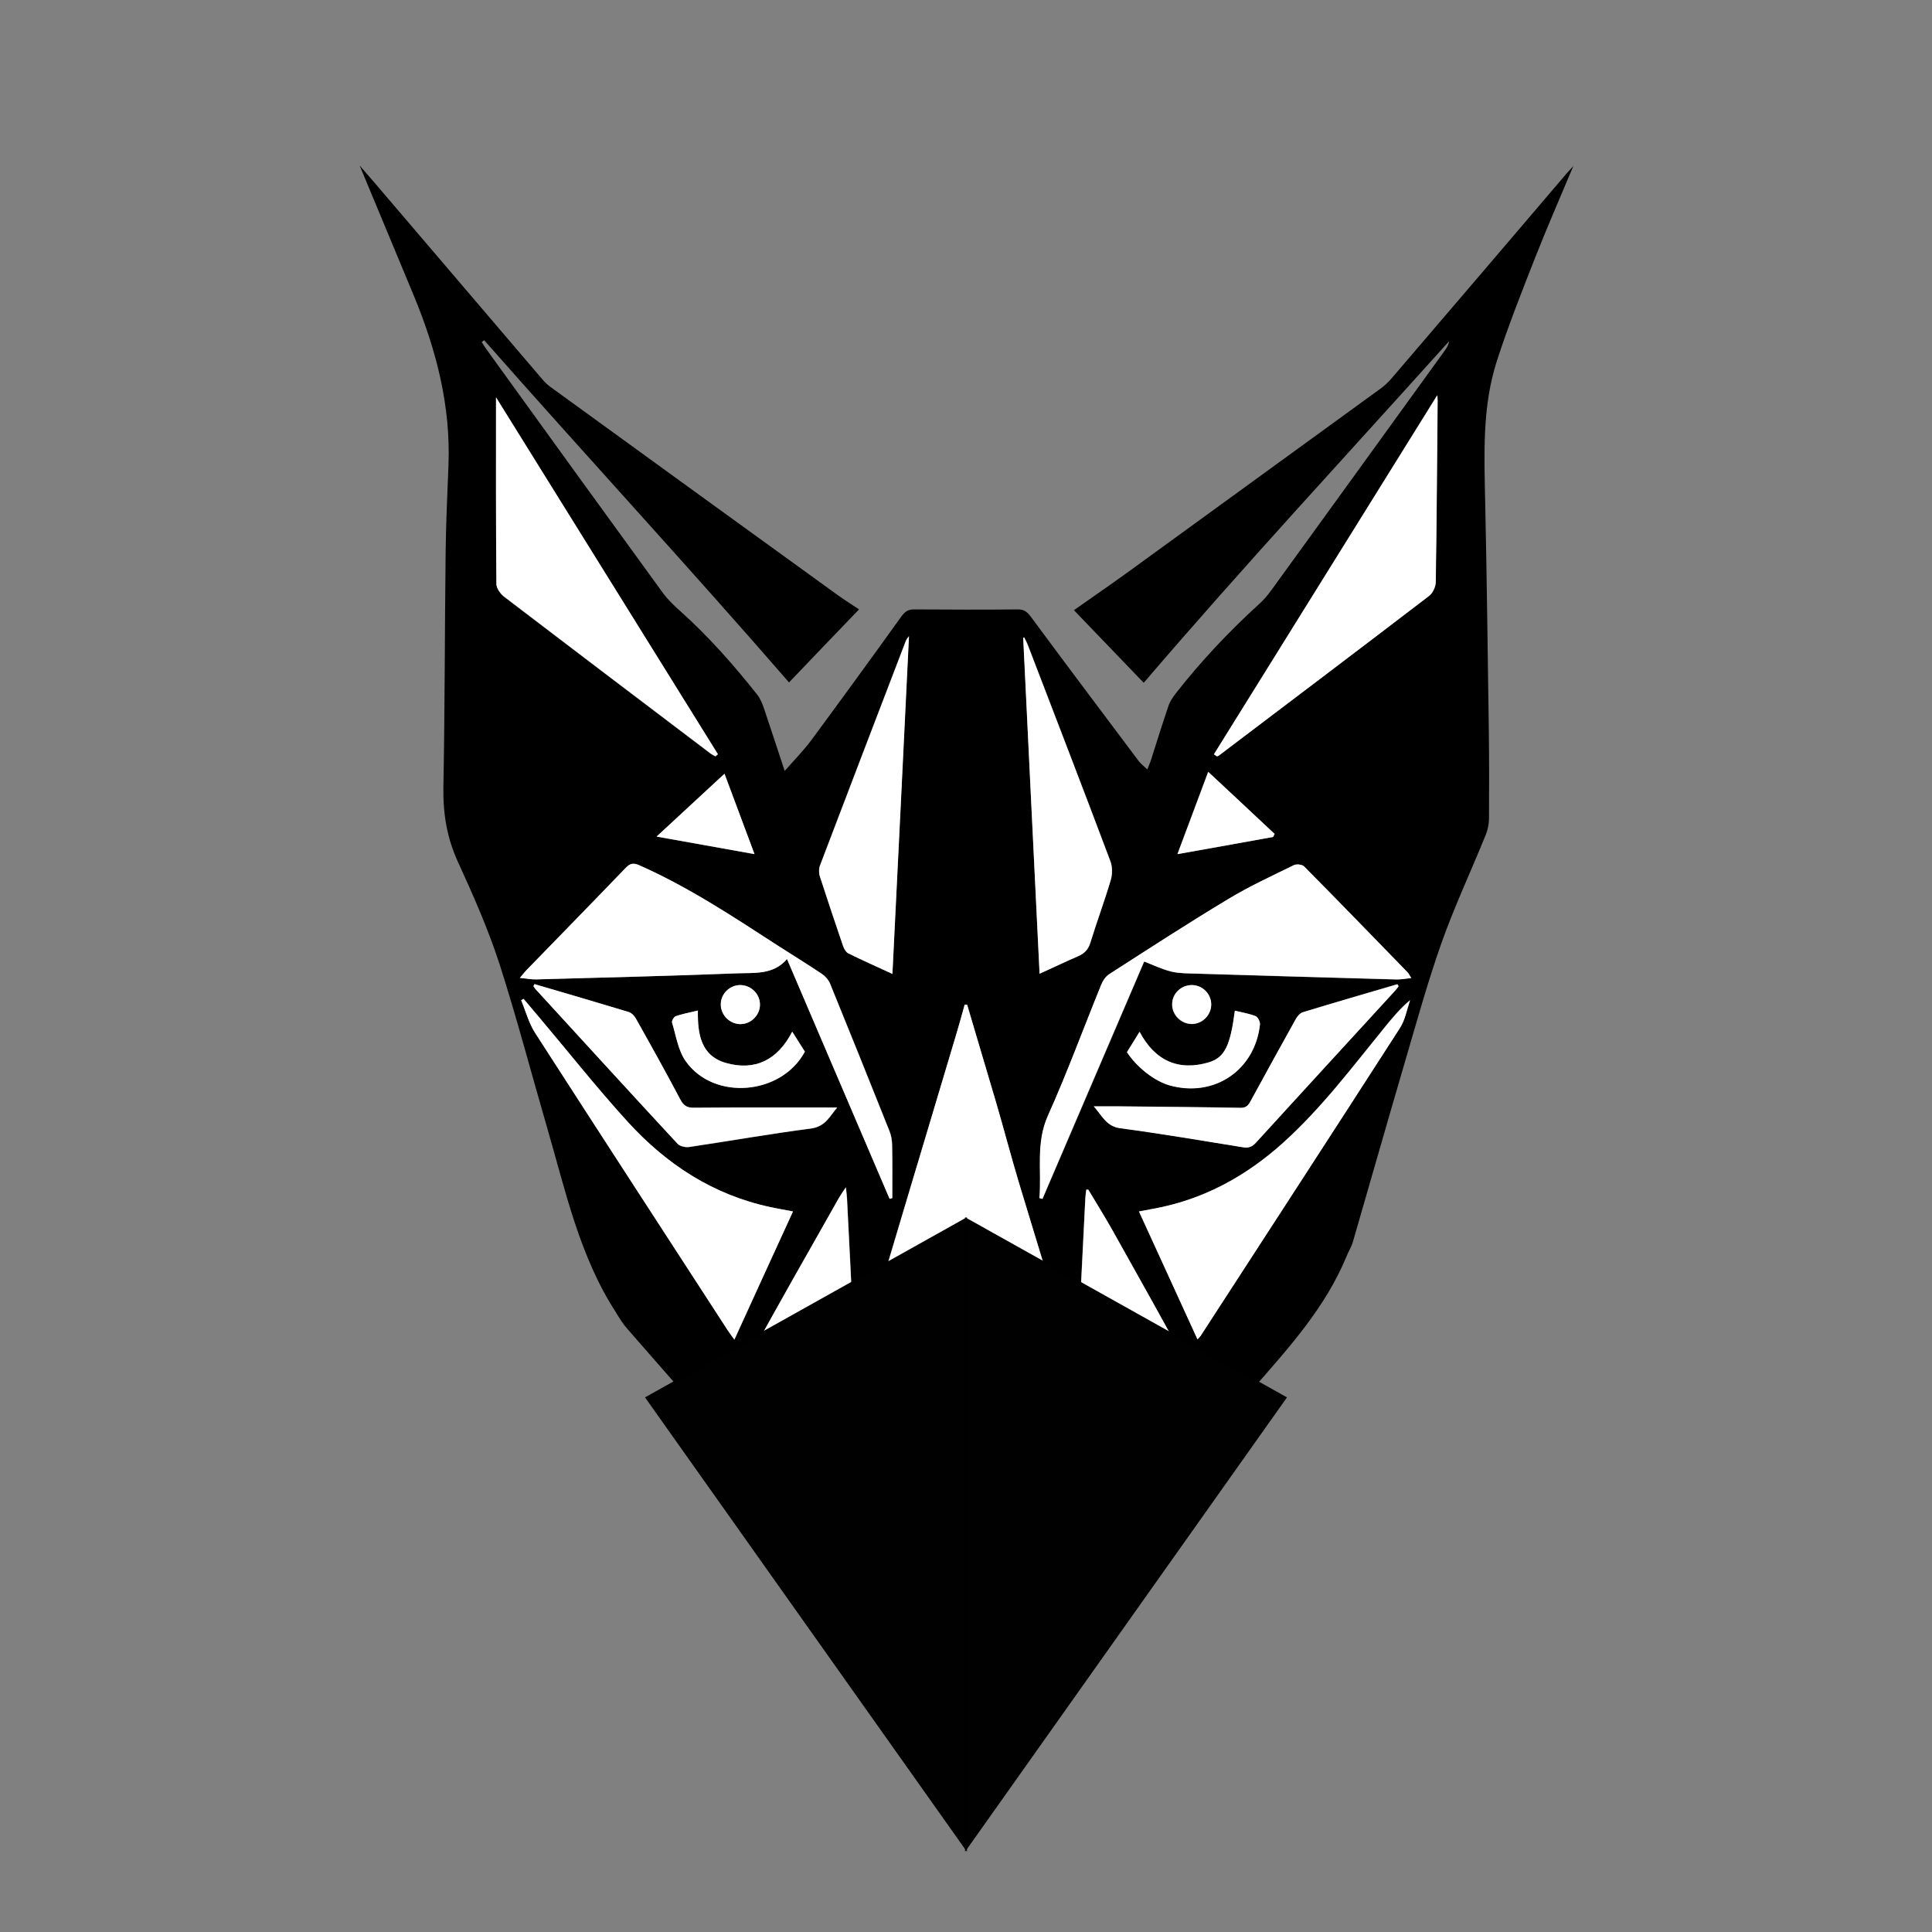 <?xml version="1.0" encoding="utf-8"?>
<!-- Generator: Adobe Illustrator 24.1.2, SVG Export Plug-In . SVG Version: 6.00 Build 0)  -->
<svg version="1.1"
	 id="DALL·E_2025-03-25_20.18.47_-_A_highly_symmetrical_x2C__origami-style_vector_logo_of_a_lynx._The_design_should_feature_sharp_geometric_shapes_and_a_folded_paper_aesthetic_while_maintai_xA0_Image_1_"
	 xmlns="http://www.w3.org/2000/svg" xmlns:xlink="http://www.w3.org/1999/xlink" x="0px" y="0px" viewBox="0 0 1024 1024"
	 style="enable-background:new 0 0 1024 1024;" xml:space="preserve">
<rect x="0" y="0" width="1024" height="1024" fill="#808080" stroke="none"/>
<style type="text/css">
	.st0{fill:#FFFFFF;}
	.st1{fill:#010101;stroke:#000000;stroke-miterlimit:10;}
</style>
<g>
	<path d="M255.3,181.3c0.8,1.3,1.6,2.5,2.5,3.8c31.1,43.1,62.2,86.1,93.5,129.1c2.7,3.7,6.2,7,9.7,10.1
		c14.8,13.3,27.9,28.2,40.2,43.7c1.7,2.1,2.8,4.8,3.7,7.4c3.6,10.7,7.1,21.4,11,33.2c5.2-5.9,10.1-10.9,14.2-16.4
		c16-21.7,31.9-43.5,47.6-65.4c1.9-2.6,3.5-3.8,6.8-3.8c18.3,0.1,36.6,0.2,55,0c3.3,0,4.9,1.3,6.8,3.8c19,25.7,38.2,51.2,57.4,76.8
		c1.1,1.4,2.6,2.5,4.4,4.2c0.6-1.6,1.3-3,1.8-4.5c3.1-9.8,6.2-19.7,9.5-29.4c0.8-2.3,2.3-4.4,3.8-6.4c13.3-17,28-32.6,43.9-47.1
		c2.6-2.3,4.9-5,6.9-7.8c30.6-42.2,61.2-84.5,91.7-126.7c1.1-1.5,2.1-3.1,2.4-5.1C714,241,659,300.2,606.2,361.9
		c-12-12.5-24.4-25.4-37-38.5c9.7-6.8,19.1-13.3,28.4-20c44.6-32.4,89.2-64.8,133.8-97.2c2.3-1.6,4.4-3.6,6.2-5.7
		c31.1-36.3,62.2-72.7,93.2-109.1c0.9-1,1.8-1.9,3.1-3.4c-6.9,16.5-13.8,32.2-20.1,48.2c-7.1,18.1-14.3,36.2-20.3,54.7
		c-8.1,24.8-6.8,50.6-6.3,76.3c0.9,40,1.3,80,1.9,120c0.2,15.5,0.2,31,0.1,46.5c0,2.9-0.6,6-1.7,8.7c-7.8,19.3-16.7,38.2-23.6,57.7
		c-7.4,21-13.3,42.5-19.6,63.9c-9.2,31.4-18.2,63-27.3,94.4c-0.8,2.7-2.4,5.1-3.4,7.7c-11.1,26.8-30.1,47.8-48.9,69.3
		c-46.2,52.8-91.3,106.6-129.9,165.3c-6.7,10.2-11.1,21.9-16.8,32.7c-0.7,1.3-3,2.5-4.5,2.5c-2.3-0.1-6.3-0.7-6.7-2.1
		c-5.4-17.4-15.8-31.9-25.8-46.5c-27.9-40.7-59.1-79-90.9-116.7c-18.9-22.4-38.5-44.3-57.7-66.4c-2.4-2.7-4.3-5.9-6.2-9
		c-19-29.5-26.3-63.4-35.9-96.4c-8.5-29.2-16.2-58.7-25.5-87.7c-6-18.5-13.9-36.4-22-54.1c-5.9-12.8-8-25.6-7.8-39.5
		c0.8-41.8,0.7-83.7,1.2-125.5c0.2-15.2,0.9-30.3,1.5-45.5c1.2-31.1-6.3-60.4-18-88.9c-9.5-23-19.2-46-29.1-69.9
		c3.1,3.6,5.7,6.6,8.3,9.6c29.5,34.6,59.1,69.2,88.6,103.8c1.2,1.4,2.5,2.7,4,3.8c50.9,37,101.9,73.9,152.9,110.8
		c3.4,2.4,6.9,4.6,10.9,7.3c-12.6,13.1-25,26-37.1,38.7C365,300.4,310.1,241,256.6,180.3C256.2,180.6,255.8,181,255.3,181.3z
		 M512.6,532.5c-0.4,0-0.8,0-1.3-0.1c-1.4,5.1-2.8,10.1-4.3,15.2c-8.5,28.6-17.1,57.3-25.7,85.9c-7.8,26-15.6,52-23.2,78
		c-1,3.5-1.5,7.2-2.1,10.7c-0.7,3.7,0.7,5.1,4.4,3.8c16.2-5.8,32.4-11.6,48.6-17.3c1.8-0.6,4.1-0.6,5.9,0
		c16.3,5.6,32.4,11.5,48.6,17.2c3.4,1.2,5.2,0.3,4.5-3.6c-0.8-4.1-1.4-8.2-2.6-12.2c-8.4-27.8-17.1-55.6-25.4-83.5
		c-4.2-14-7.9-28.2-12-42.2C522.9,567.2,517.7,549.9,512.6,532.5z M374,735.9c15.1,18.1,29.9,36,45,53.8c1,1.2,3.5,1.7,5.3,1.8
		c13.1,0.3,26.3,0.4,39.5,0.5c12.3,0.1,24.6,0.2,37,0.1c6.3,0,6.9-1.3,7.5-7c0.8-6.7-3.1-10.7-7.2-14.5
		c-13.8-13-27.8-25.9-41.9-38.5c-4.1-3.7-5.7-8-6-13.1c-1.4-27.9-2.8-55.9-4.2-83.8c-0.1-1.6-0.3-3.1-0.6-6
		c-1.7,2.7-2.8,4.2-3.7,5.7c-16.3,28.8-32.9,57.5-48.5,86.6c-4.9,9.2-10,15.6-21.3,13.7C374.6,735.3,374.5,735.5,374,735.9z
		 M576.8,630.5c-0.4,0-0.7,0.1-1.1,0.1c-0.2,1.4-0.4,2.9-0.5,4.3c-1.4,27.9-2.8,55.9-4.2,83.8c-0.3,5.3-1.8,9.7-6.2,13.5
		c-11,9.5-21.6,19.3-32.2,29.2c-5.3,5-10.9,10-15,16c-2.1,3-1.7,8.3-1,12.3c0.2,1.2,5.2,1.6,8,2.4c0.5,0.1,1,0,1.5,0
		c24.5-0.2,48.9-0.3,73.4-0.7c2.4,0,5.4-1.6,7-3.4c14-16.3,27.7-32.8,41.4-49.3c0.8-0.9,1.3-2,2.4-3.6c-3,0-5.2-0.1-7.3,0
		c-5.5,0.3-8.7-2.2-11.5-7.2C618,702.7,604,677.7,590,652.8C585.8,645.2,581.2,637.9,576.8,630.5z M471.5,635.4
		c0.5-0.1,1-0.2,1.5-0.4c0-9.4,0.1-18.9-0.1-28.3c0-2.4-0.5-5-1.4-7.2c-10.4-26.1-20.9-52.2-31.5-78.2c-0.8-2-2.5-3.9-4.3-5.1
		c-7.7-5.2-15.7-10-23.5-15.1c-23.8-15.3-47.3-31-73.3-42.5c-3.2-1.4-4.9-1-7.2,1.4c-17.3,18-34.8,35.8-52.2,53.8
		c-1.1,1.1-2.1,2.4-3.9,4.5c3.6,0.3,6.2,0.9,8.8,0.8c35.3-1,70.6-1.8,105.9-3.2c9.4-0.4,19.7,1,26.9-7.6
		C435.4,551,453.4,593.2,471.5,635.4z M748,518.4c-0.9-1.4-1.3-2.3-1.9-3c-18.2-18.8-36.4-37.5-54.8-56.1c-1-1.1-4-1.4-5.4-0.7
		c-11.8,5.8-23.8,11.3-35,18.1c-21.2,12.8-42,26.3-62.9,39.7c-1.9,1.2-3.5,3.6-4.3,5.7c-9.4,23.1-18,46.5-28.2,69.3
		c-6.5,14.5-3.3,29.2-4.5,43.7c0.5,0.1,1,0.3,1.6,0.4c18.1-42.2,36.2-84.3,53.9-125.8c4.6,1.7,9.4,4,14.3,5.3
		c4.1,1,8.6,0.9,12.9,1.1c35.5,1.1,70.9,2.1,106.4,3.1C742.4,519.2,744.9,518.7,748,518.4z M262.9,210.6c0,32.3-0.1,65.6,0.2,99
		c0,2.3,2.1,5.2,4.1,6.8c36.4,27.8,72.9,55.4,109.4,83.1c0.8,0.6,1.7,1,2.6,1.5c0.4-0.4,0.9-0.8,1.3-1.1
		C341.1,336.4,301.7,273,262.9,210.6z M643.4,399.8c0.5,0.4,1.1,0.7,1.6,1.1c0.3-0.1,0.6-0.2,0.9-0.4
		c37.2-28.1,74.4-56.3,111.4-84.6c2-1.5,3.6-4.9,3.6-7.5c0.5-32,0.7-64,1-95.9c0-1-0.1-2.1-0.2-3
		C722.2,273.1,682.8,336.4,643.4,399.8z M559.6,845.9c-5.3-6.1-10.7-13.3-17-19.3c-17.8-16.9-39.4-18.5-58.4-2.4
		c-7.6,6.5-13.7,14.8-19.9,21.6c16.5,24.6,32.6,48.5,47.7,71C527.2,894.1,543.2,870.4,559.6,845.9z M420.3,642.1
		c-4.5-0.9-8.4-1.5-12.2-2.3c-30.1-6.5-54.7-22.5-75.1-44.9c-16.6-18.2-31.9-37.6-47.8-56.4c-2.5-3-5.1-6-7.6-9
		c-0.4,0.2-0.9,0.5-1.3,0.7c2.4,5.7,4,12,7.3,17.2c34,52.8,68.2,105.4,102.4,158.1c0.9,1.3,1.9,2.6,3.3,4.6
		C399.7,687.1,409.9,664.8,420.3,642.1z M634.7,709.9c1-1.1,1.3-1.5,1.6-1.9c35.3-54.3,70.6-108.6,105.6-163.1
		c2.8-4.3,3.6-9.8,5.4-14.8c-5.2,4.4-9.2,9.2-13.2,14.1c-17.3,21.2-33.6,43.1-54.1,61.5c-20,18-42.8,30.4-69.5,35.1
		c-2.2,0.4-4.4,0.8-6.9,1.3C614.1,664.9,624.3,687.1,634.7,709.9z M473,516.2c2.9-60,5.8-119.1,8.7-179.1c-0.9,1.3-1.3,1.8-1.6,2.4
		c-15.2,39.8-30.5,79.5-45.6,119.3c-0.6,1.7-0.6,4,0,5.7c4,12.4,8.1,24.7,12.3,36.9c0.5,1.4,1.5,3.2,2.7,3.8
		C457.1,508.9,464.6,512.3,473,516.2z M551,516.1c7.3-3.3,13.8-6.4,20.3-9.2c3.5-1.5,5.5-3.5,6.7-7.3c3.4-11.1,7.5-22.1,10.8-33.2
		c0.9-3.1,0.9-7-0.2-9.9c-14.4-38.3-29.2-76.5-43.8-114.7c-0.5-1.4-1.2-2.7-1.9-4c-0.2,0.1-0.4,0.2-0.5,0.3
		C545.2,397.1,548,456.2,551,516.1z M741.3,522.8c-0.2-0.4-0.4-0.8-0.6-1.2c-16.7,4.9-33.4,9.8-50,14.8c-1.5,0.5-3,2.2-3.8,3.6
		c-8,14.4-15.9,28.8-23.8,43.2c-1.3,2.3-2.3,3.9-5.5,3.9c-22-0.4-44-0.5-65.9-0.8c-3.7,0-7.4,0-11.9,0c4.4,5,6.6,10.6,14,11.6
		c21.8,2.9,43.4,6.6,65.1,10.1c2.9,0.5,4.9-0.2,6.9-2.5c24.2-26.6,48.6-53.1,72.9-79.6C739.5,525,740.4,523.9,741.3,522.8z
		 M283.3,521.6c-0.2,0.4-0.3,0.8-0.5,1.1c0.3,0.5,0.6,1.1,1,1.5c25.1,27.4,50.1,54.8,75.4,82.1c1.2,1.3,4.2,2,6.1,1.7
		c21.6-3.2,43-7,64.6-9.8c7.8-1,10-6.8,13.9-11.1c-25.5,0-50.7-0.1-75.8,0.1c-3.6,0-5.5-1.1-7.3-4.3c-7.6-14.4-15.6-28.6-23.5-42.8
		c-0.8-1.5-2.3-3.2-3.8-3.6C316.7,531.3,300,526.5,283.3,521.6z M399.9,452.7c-5.8-15.5-11.2-30-15.9-42.6
		c-11.6,10.7-23.4,21.6-36,33.3C365.8,446.6,382.4,449.6,399.9,452.7z M674.8,443.6c0.2-0.5,0.5-1.1,0.7-1.6
		c-11.7-10.9-23.4-21.9-35.2-32.9c-5.1,13.7-10.5,28.2-16.3,43.6C641.7,449.6,658.3,446.6,674.8,443.6z M654.5,535.7
		c-2.4,18.3-5.2,24.8-13.8,27.3c-16.1,4.8-28.5-0.7-36.7-16.2c-2.6,4.3-4.7,7.6-6.7,10.8c5.5,8.3,14.8,15.4,22.6,17.6
		c23.5,6.6,45.2-7.9,47.9-32.2c0.2-1.5-1.1-4-2.3-4.5C662,537.2,658.2,536.6,654.5,535.7z M369.9,535.6c-4.2,1-8.1,1.8-11.8,3
		c-1,0.3-2.2,2.5-1.9,3.4c2.1,6.9,3.2,14.7,7.2,20.4c14.9,21.2,50.8,18.1,63.2-5c-2-3.2-4.1-6.5-6.7-10.6
		c-7.8,15.2-19.7,20.9-35.1,16.6C371.5,559.6,369.6,548,369.9,535.6z M483.4,809.7c-16.7,0-32.3,0-48.4,0c7,8.9,13.5,17.2,20.2,25.7
		C464.6,826.8,473.7,818.5,483.4,809.7z M589.1,809.6c-16.4,0-32,0-48.5,0c9.7,8.9,18.8,17.2,28.2,25.8
		C575.5,826.9,582,818.6,589.1,809.6z M402.8,532.5c0-5.5-4.5-10.2-10.1-10.4c-5.8-0.2-10.6,4.5-10.6,10.3c0,5.6,4.5,10.2,10.1,10.4
		C397.8,543,402.8,538.2,402.8,532.5z M631.7,522.1c-5.6,0-10.3,4.4-10.5,10c-0.2,5.7,4.6,10.7,10.3,10.7
		c5.7,0.1,10.5-4.8,10.4-10.5C641.8,526.7,637.3,522.2,631.7,522.1z"/>
	<path class="st0" d="M512.6,532.5c5.1,17.3,10.3,34.7,15.4,52c4.1,14,7.8,28.2,12,42.2c8.4,27.8,17,55.6,25.4,83.5
		c1.2,4,1.8,8.1,2.6,12.2c0.7,3.9-1.1,4.8-4.5,3.6c-16.2-5.8-32.4-11.6-48.6-17.2c-1.8-0.6-4.1-0.6-5.9,0
		c-16.2,5.7-32.4,11.5-48.6,17.3c-3.6,1.3-5.1-0.1-4.4-3.8c0.6-3.6,1.1-7.3,2.1-10.7c7.7-26,15.5-52,23.2-78
		c8.6-28.6,17.1-57.3,25.7-85.9c1.5-5,2.9-10.1,4.3-15.2C511.7,532.5,512.2,532.5,512.6,532.5z"/>
	<path class="st0" d="M374,735.9c0.5-0.4,0.7-0.6,0.8-0.6c11.3,1.9,16.4-4.6,21.3-13.7c15.7-29.1,32.3-57.8,48.5-86.6
		c0.9-1.6,1.9-3,3.7-5.7c0.3,2.8,0.5,4.4,0.6,6c1.4,27.9,2.8,55.9,4.2,83.8c0.3,5.1,1.8,9.4,6,13.1c14.2,12.6,28.1,25.5,41.9,38.5
		c4.1,3.8,7.9,7.8,7.2,14.5c-0.6,5.7-1.2,7-7.5,7c-12.3,0.1-24.6,0-37-0.1c-13.2-0.1-26.3-0.2-39.5-0.5c-1.8,0-4.2-0.6-5.3-1.8
		C403.9,771.9,389,754,374,735.9z"/>
	<path class="st0" d="M576.8,630.5c4.4,7.4,9,14.7,13.2,22.2c14,25,28,49.9,41.6,75.1c2.7,5.1,5.9,7.5,11.5,7.2c2.2-0.1,4.3,0,7.3,0
		c-1.1,1.6-1.6,2.7-2.4,3.6c-13.8,16.5-27.5,33-41.4,49.3c-1.6,1.8-4.6,3.4-7,3.4c-24.5,0.4-48.9,0.5-73.4,0.7c-0.5,0-1,0.1-1.5,0
		c-2.8-0.7-7.8-1.2-8-2.4c-0.7-4-1.1-9.3,1-12.3c4.1-6,9.6-11,15-16c10.6-9.9,21.2-19.7,32.2-29.2c4.3-3.7,5.9-8.2,6.2-13.5
		c1.4-27.9,2.8-55.9,4.2-83.8c0.1-1.4,0.3-2.9,0.5-4.3C576.1,630.6,576.4,630.6,576.8,630.5z"/>
	<path class="st0" d="M471.5,635.4c-18.1-42.2-36.1-84.4-54.4-127.1c-7.3,8.6-17.5,7.2-26.9,7.6c-35.3,1.4-70.6,2.2-105.9,3.2
		c-2.5,0.1-5.1-0.4-8.8-0.8c1.8-2.1,2.8-3.4,3.9-4.5c17.4-17.9,34.9-35.8,52.2-53.8c2.3-2.4,4-2.8,7.2-1.4
		c26,11.5,49.6,27.1,73.3,42.5c7.8,5,15.8,9.9,23.5,15.1c1.8,1.2,3.5,3.2,4.3,5.1c10.6,26,21.1,52.1,31.5,78.2
		c0.9,2.2,1.3,4.8,1.4,7.2c0.2,9.4,0.1,18.9,0.1,28.3C472.5,635.2,472,635.3,471.5,635.4z"/>
	<path class="st0" d="M748,518.4c-3.1,0.3-5.5,0.8-8,0.7c-35.5-1-70.9-2-106.4-3.1c-4.3-0.1-8.8-0.1-12.9-1.1
		c-5-1.2-9.7-3.5-14.3-5.3c-17.8,41.4-35.8,83.6-53.9,125.8c-0.5-0.1-1-0.3-1.6-0.4c1.2-14.6-2-29.2,4.5-43.7
		c10.2-22.7,18.8-46.2,28.2-69.3c0.9-2.2,2.4-4.5,4.3-5.7c20.8-13.4,41.6-26.9,62.9-39.7c11.2-6.8,23.2-12.3,35-18.1
		c1.4-0.7,4.4-0.3,5.4,0.7c18.4,18.6,36.6,37.4,54.8,56.1C746.7,516,747.1,516.9,748,518.4z"/>
	<path class="st0" d="M262.9,210.6c38.8,62.4,78.2,125.7,117.6,189.1c-0.4,0.4-0.9,0.8-1.3,1.1c-0.9-0.5-1.8-0.9-2.6-1.5
		c-36.5-27.6-73-55.3-109.4-83.1c-2-1.5-4.1-4.5-4.1-6.8C262.8,276.3,262.9,243,262.9,210.6z"/>
	<path class="st0" d="M643.4,399.8c39.4-63.4,78.8-126.7,118.4-190.3c0.1,0.9,0.2,1.9,0.2,3c-0.3,32-0.5,64-1,95.9
		c0,2.6-1.6,6-3.6,7.5c-37,28.3-74.2,56.4-111.4,84.6c-0.2,0.2-0.6,0.2-0.9,0.4C644.5,400.5,644,400.2,643.4,399.8z"/>
	<path class="st0" d="M559.6,845.9c-16.4,24.5-32.4,48.2-47.6,70.9c-15.1-22.5-31.1-46.4-47.7-71c6.1-6.8,12.2-15.1,19.9-21.6
		c19-16.1,40.6-14.5,58.4,2.4C548.9,832.7,554.2,839.8,559.6,845.9z"/>
	<path class="st0" d="M420.3,642.1c-10.4,22.7-20.6,45-31.1,67.9c-1.4-2-2.4-3.2-3.3-4.6c-34.2-52.7-68.4-105.3-102.4-158.1
		c-3.3-5.2-4.9-11.4-7.3-17.2c0.4-0.2,0.9-0.5,1.3-0.7c2.5,3,5.1,6,7.6,9c15.9,18.8,31.2,38.2,47.8,56.4
		c20.4,22.3,45,38.4,75.1,44.9C412,640.6,415.9,641.2,420.3,642.1z"/>
	<path class="st0" d="M634.7,709.9c-10.4-22.8-20.6-45-31-67.8c2.5-0.5,4.7-0.9,6.9-1.3c26.7-4.7,49.5-17.1,69.5-35.1
		c20.4-18.4,36.8-40.3,54.1-61.5c4-4.9,8-9.7,13.2-14.1c-1.7,5-2.6,10.5-5.4,14.8c-35.1,54.5-70.4,108.8-105.6,163.1
		C636.1,708.4,635.7,708.8,634.7,709.9z"/>
	<path class="st0" d="M473,516.2c-8.4-3.9-16-7.2-23.4-10.9c-1.2-0.6-2.2-2.4-2.7-3.8c-4.2-12.3-8.3-24.6-12.3-36.9
		c-0.6-1.7-0.6-4,0-5.7c15.1-39.8,30.4-79.6,45.6-119.3c0.2-0.6,0.7-1.1,1.6-2.4C478.9,397.1,476,456.2,473,516.2z"/>
	<path class="st0" d="M551,516.1c-2.9-59.9-5.8-119-8.7-178c0.2-0.1,0.4-0.2,0.5-0.3c0.6,1.3,1.3,2.7,1.9,4
		c14.7,38.2,29.4,76.4,43.8,114.7c1.1,3,1.1,6.9,0.2,9.9c-3.3,11.2-7.4,22.1-10.8,33.2c-1.1,3.7-3.2,5.8-6.7,7.3
		C564.7,509.7,558.3,512.8,551,516.1z"/>
	<path class="st0" d="M741.3,522.8c-0.9,1.1-1.7,2.2-2.7,3.2c-24.3,26.5-48.6,53-72.9,79.6c-2.1,2.3-4,3-6.9,2.5
		c-21.7-3.5-43.3-7.2-65.1-10.1c-7.4-1-9.6-6.7-14-11.6c4.5,0,8.2,0,11.9,0c22,0.2,44,0.4,65.9,0.8c3.2,0.1,4.3-1.6,5.5-3.9
		c7.9-14.5,15.8-28.9,23.8-43.2c0.8-1.5,2.3-3.2,3.8-3.6c16.6-5.1,33.3-9.9,50-14.8C740.9,522,741.1,522.4,741.3,522.8z"/>
	<path class="st0" d="M283.3,521.6c16.7,4.9,33.4,9.8,50,14.8c1.5,0.5,3,2.1,3.8,3.6c8,14.2,15.9,28.4,23.5,42.8
		c1.7,3.3,3.6,4.4,7.3,4.3c25.1-0.2,50.3-0.1,75.8-0.1c-3.8,4.3-6,10-13.9,11.1c-21.6,2.8-43.1,6.6-64.6,9.8
		c-1.9,0.3-4.9-0.4-6.1-1.7c-25.2-27.2-50.3-54.7-75.4-82.1c-0.4-0.4-0.7-1-1-1.5C283,522.3,283.1,522,283.3,521.6z"/>
	<path class="st0" d="M399.9,452.7c-17.6-3.2-34.1-6.1-51.9-9.3c12.6-11.7,24.4-22.6,36-33.3C388.7,422.8,394.2,437.3,399.9,452.7z"
		/>
	<path class="st0" d="M674.8,443.6c-16.6,3-33.1,6-50.7,9.1c5.8-15.4,11.2-29.9,16.3-43.6c11.8,11,23.5,21.9,35.2,32.9
		C675.3,442.5,675,443.1,674.8,443.6z"/>
	<path class="st0" d="M654.5,535.7c3.7,0.9,7.5,1.5,11,2.9c1.2,0.5,2.5,3,2.3,4.5c-2.7,24.3-24.4,38.8-47.9,32.2
		c-7.8-2.2-17.1-9.3-22.6-17.6c2-3.2,4.1-6.6,6.7-10.8c8.2,15.4,20.6,20.9,36.7,16.2C649.3,560.4,652.1,554,654.5,535.7z"/>
	<path class="st0" d="M369.9,535.6c-0.2,12.5,1.6,24,14.9,27.8c15.3,4.3,27.3-1.5,35.1-16.6c2.6,4.1,4.7,7.4,6.7,10.6
		c-12.4,23.1-48.3,26.2-63.2,5c-4-5.7-5.1-13.5-7.2-20.4c-0.3-0.9,1-3,1.9-3.4C361.7,537.4,365.6,536.6,369.9,535.6z"/>
	<path class="st0" d="M483.4,809.7c-9.7,8.8-18.8,17.1-28.2,25.7c-6.7-8.5-13.3-16.8-20.2-25.7C451.1,809.7,466.7,809.7,483.4,809.7
		z"/>
	<path class="st0" d="M589.1,809.6c-7.1,9-13.6,17.3-20.3,25.8c-9.4-8.6-18.5-16.9-28.2-25.8C557.1,809.6,572.7,809.6,589.1,809.6z"
		/>
	<path class="st0" d="M402.8,532.5c0,5.7-5,10.5-10.7,10.3c-5.5-0.2-10.1-4.9-10.1-10.4c0-5.8,4.9-10.4,10.6-10.3
		C398.3,522.3,402.8,526.9,402.8,532.5z"/>
	<path class="st0" d="M631.7,522.1c5.6,0,10.2,4.6,10.3,10.1c0.1,5.7-4.7,10.6-10.4,10.5c-5.7-0.1-10.5-5-10.3-10.7
		C621.4,526.5,626.1,522.1,631.7,522.1z"/>
</g>
<g>
	<g>
		<polygon class="st1" points="512,646 342.6,740.8 512,979.9 		"/>
	</g>
	<polygon class="st1" points="512,646 681.4,740.8 512,979.9 	"/>
</g>
</svg>
